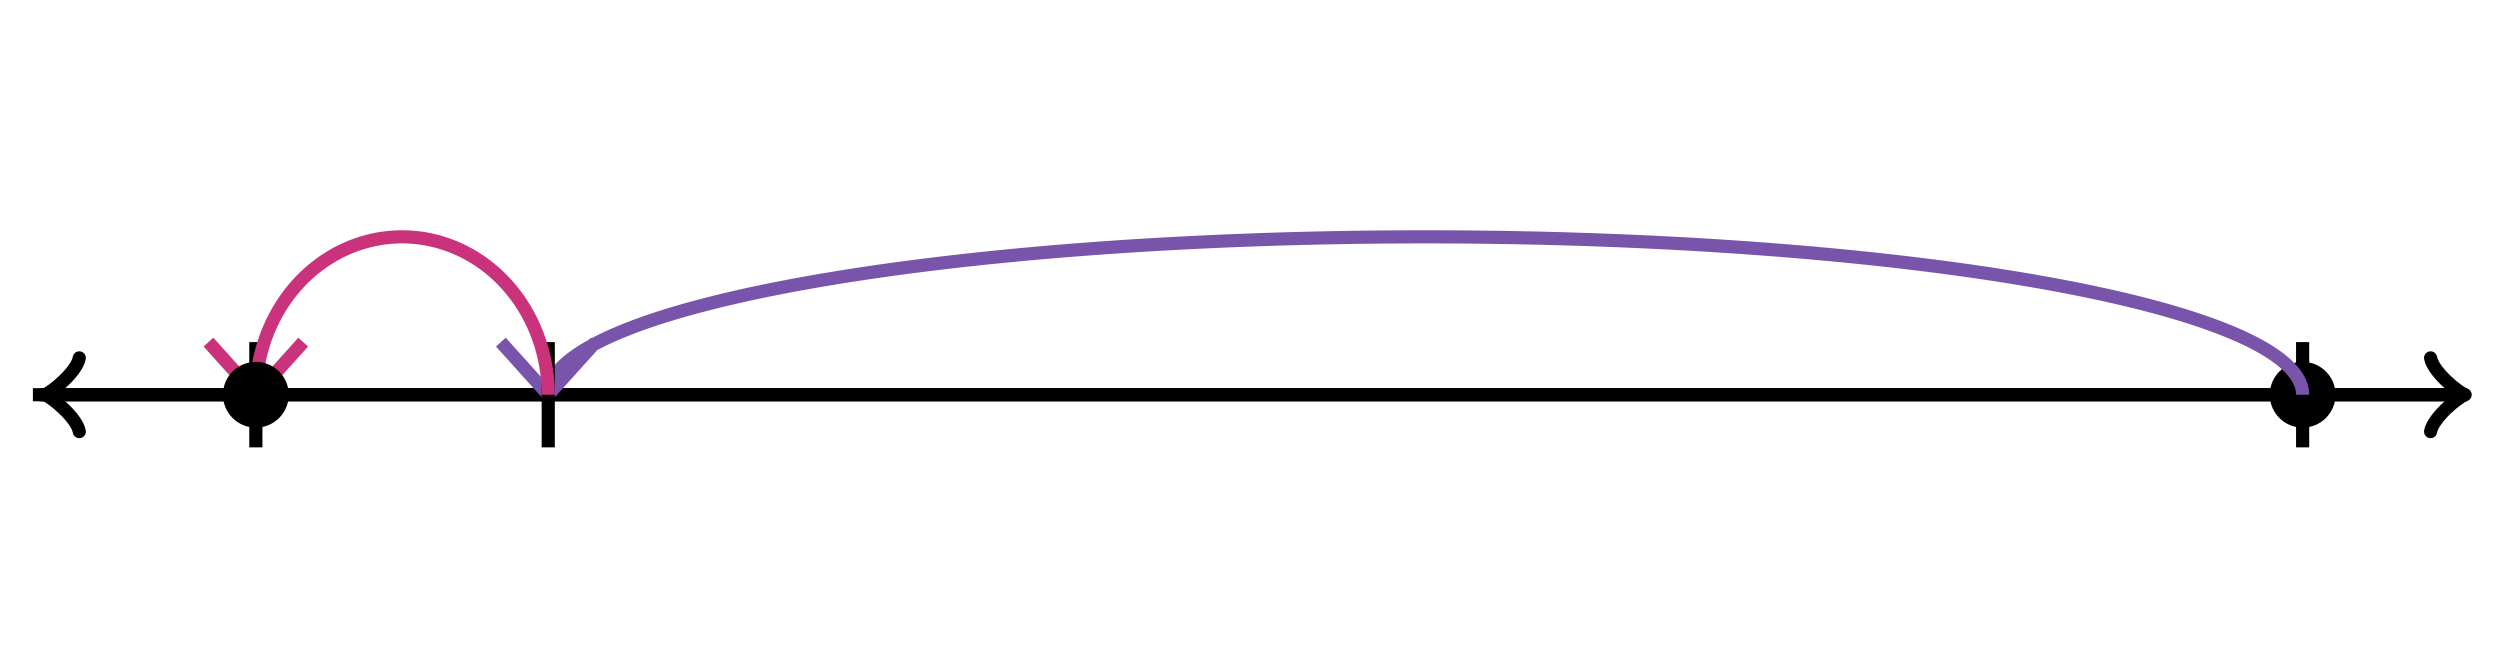 <svg xmlns="http://www.w3.org/2000/svg" width="380" height="100" viewBox="0 0 380 100"><path fill="none" stroke="#000" d="M369.45 65.6c.35-2.1 4.2-5.25 5.25-5.6-1.05-.35-4.9-3.5-5.25-5.6" stroke-width="2" stroke-linejoin="round" stroke-linecap="round"/><path fill="none" stroke="#000" d="M5 60h368.95" stroke-width="2"/><path fill="none" stroke="#000" d="M12.05 54.4c-.35 2.1-4.2 5.25-5.25 5.6 1.05.35 4.9 3.5 5.25 5.6" stroke-width="2" stroke-linejoin="round" stroke-linecap="round"/><path fill="none" stroke="#000" d="M375 60H6.05M-370 68V52M350 68V52" stroke-width="2"/><ellipse cx="350" cy="60" rx="4" ry="4" stroke="#000" stroke-width="2" stroke-dasharray="0"/><path fill="none" stroke="#000" d="M38.889 68V52" stroke-width="2"/><path fill="none" stroke="#7854ab" d="M350 60a133.333 24 0 0 0-266.667 0M83.333 60l7.2-8M83.333 60l-7.2-8" stroke-width="2" stroke-dasharray="0"/><path fill="none" stroke="#000" d="M83.333 68V52" stroke-width="2" stroke-dasharray="0"/><path fill="none" stroke="#ca337c" d="M83.333 60a22.222 24 0 0 0-44.444 0M38.889 60l7.2-8M38.889 60l-7.2-8" stroke-width="2" stroke-dasharray="0"/><ellipse cx="38.889" cy="60" rx="4" ry="4" stroke="#000" stroke-width="2" stroke-dasharray="0"/></svg>
